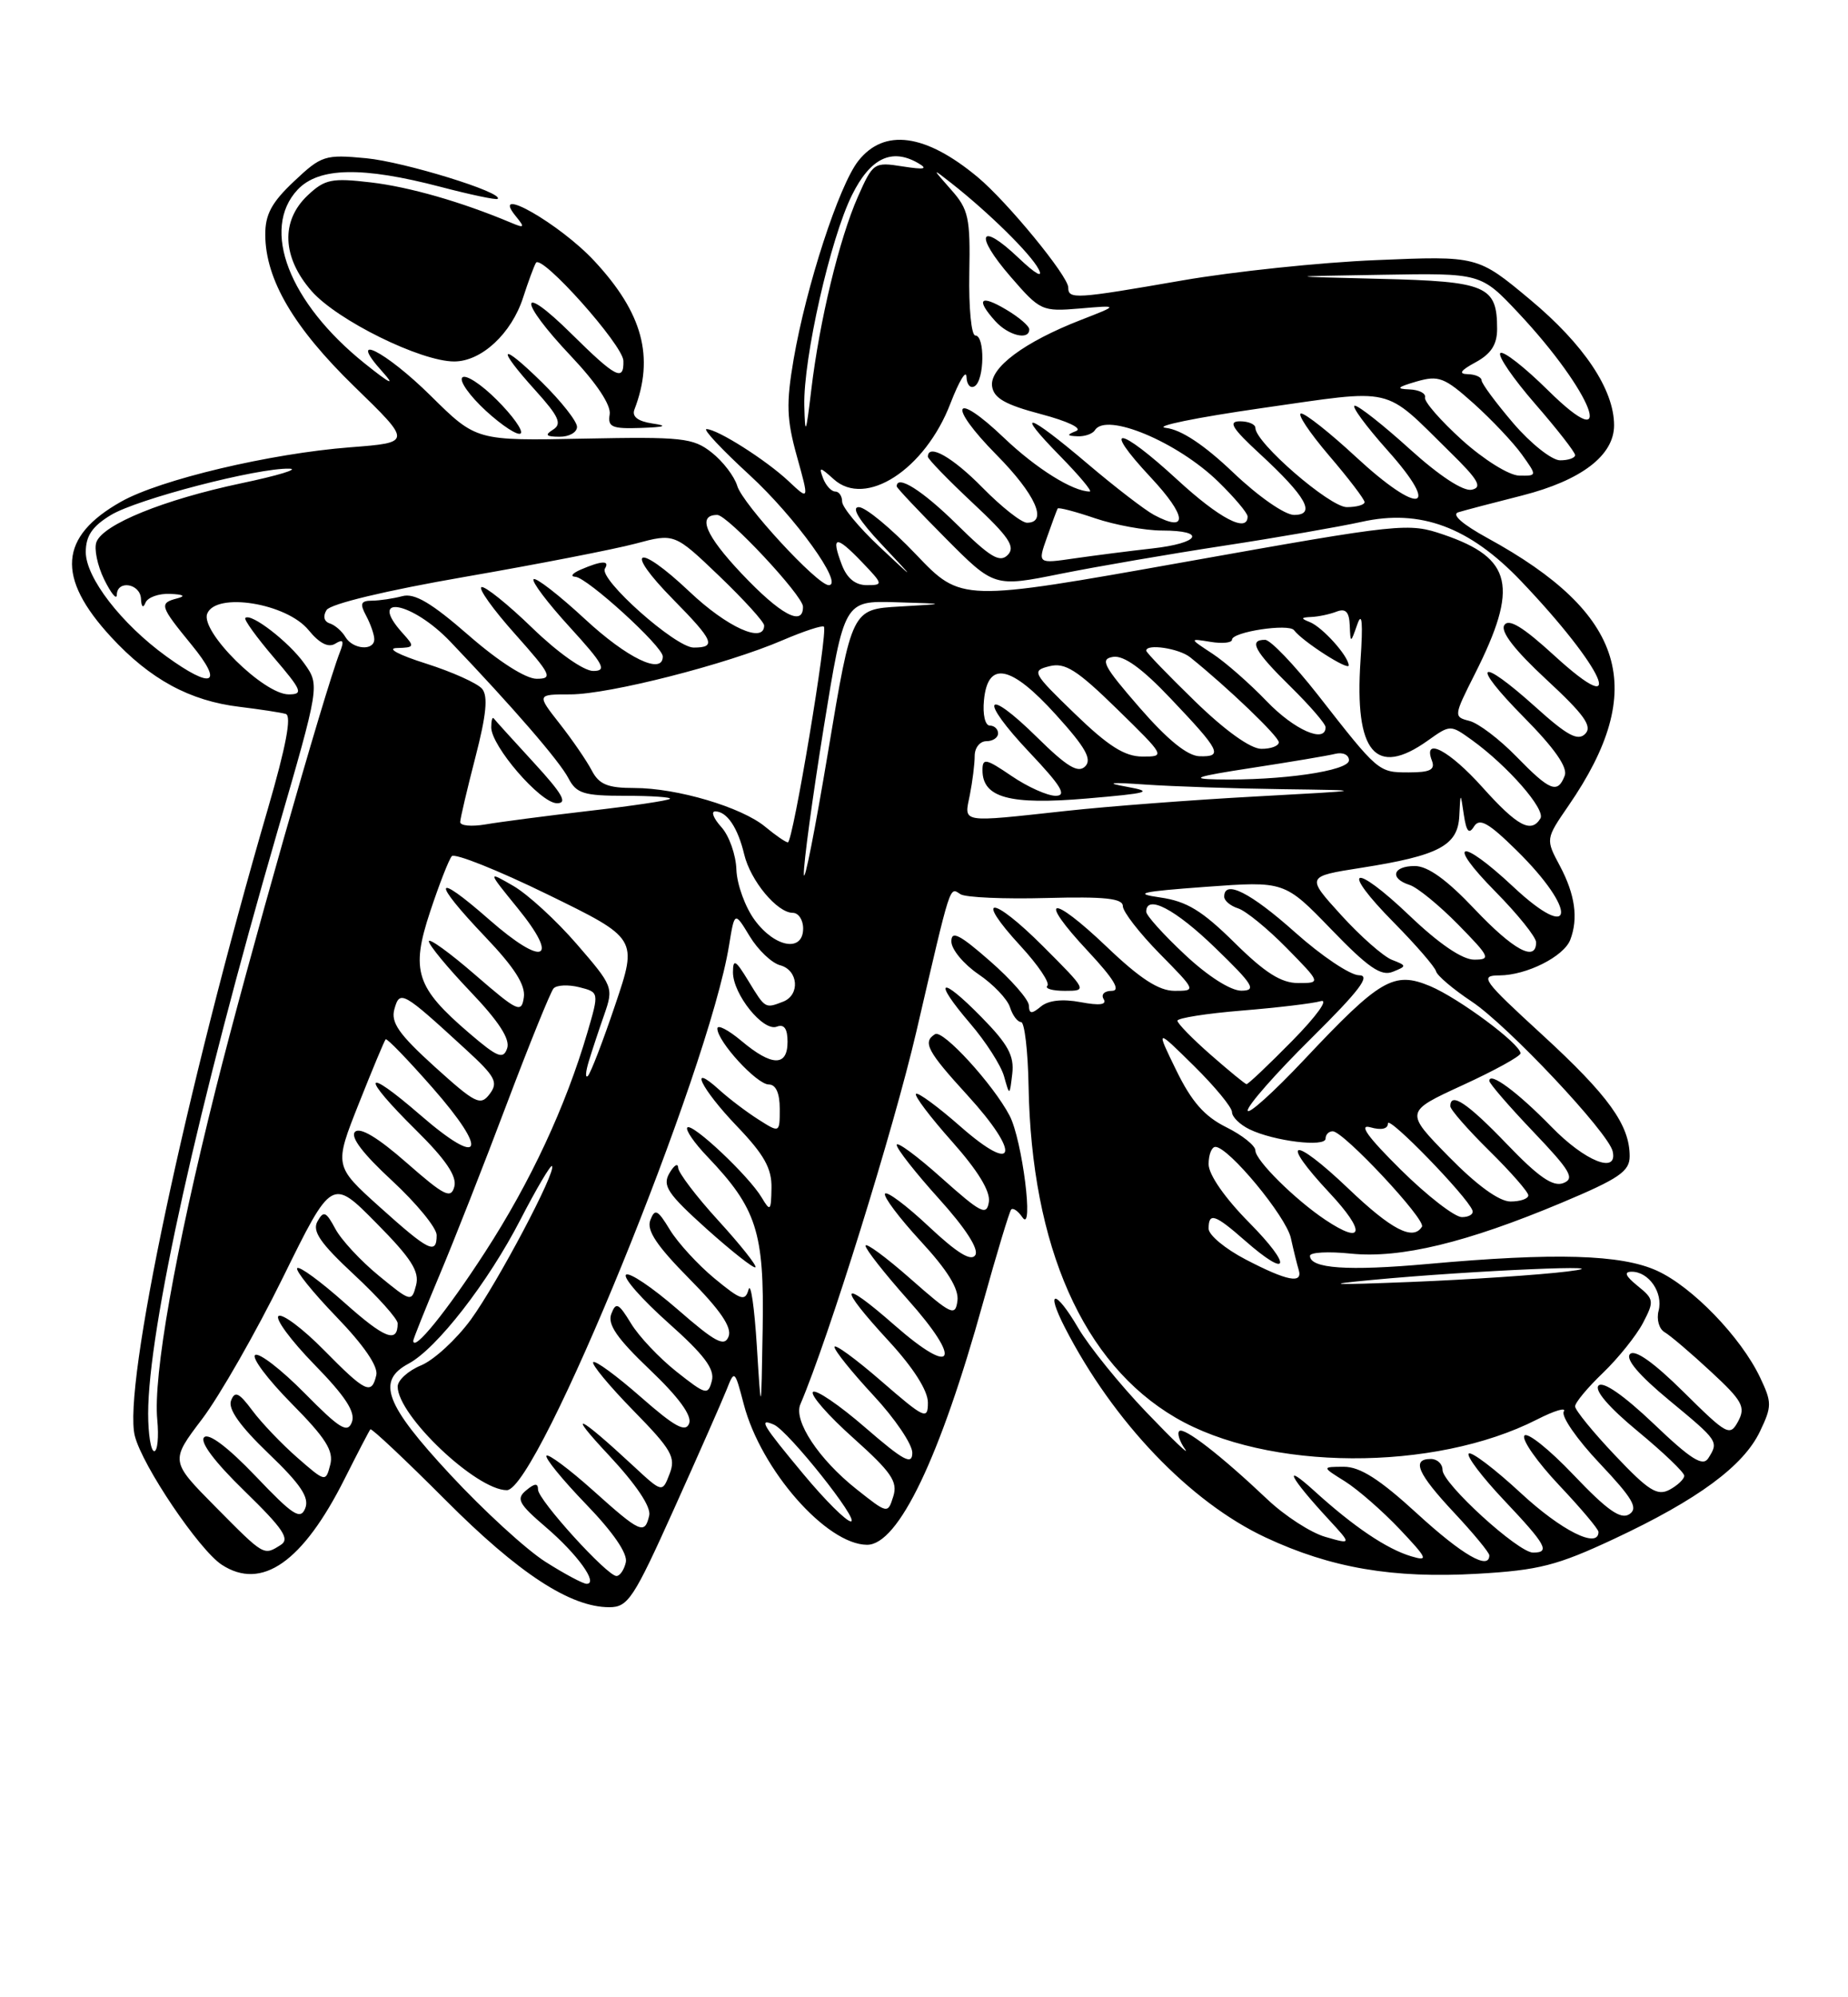 <?xml version="1.0" encoding="UTF-8" standalone="no"?>
<!DOCTYPE svg PUBLIC "-//W3C//DTD SVG 1.1//EN" "http://www.w3.org/Graphics/SVG/1.1/DTD/svg11.dtd" >
<svg xmlns="http://www.w3.org/2000/svg" xmlns:xlink="http://www.w3.org/1999/xlink" version="1.1" viewBox="0 0 237 256">
 <g >
 <path fill="currentColor"
d=" M 86.45 193.38 C 89.58 186.44 92.60 179.58 93.18 178.13 C 94.19 175.55 94.23 175.58 95.39 180.00 C 97.59 188.41 106.00 197.98 111.20 198.00 C 115.21 198.01 120.57 186.82 126.08 166.94 C 127.83 160.65 129.45 155.29 129.68 155.03 C 129.92 154.77 130.57 155.22 131.12 156.03 C 132.63 158.22 131.10 146.09 129.48 143.00 C 127.38 138.99 120.92 131.93 119.92 132.55 C 118.29 133.56 118.91 134.74 124.08 140.39 C 130.96 147.92 130.35 150.68 123.20 144.41 C 120.29 141.85 117.71 139.96 117.47 140.20 C 117.23 140.44 119.31 143.19 122.09 146.31 C 125.40 150.03 127.03 152.69 126.82 154.05 C 126.54 155.87 125.83 155.51 120.75 150.98 C 117.59 148.15 115.00 146.25 115.00 146.75 C 115.00 147.25 117.44 150.35 120.42 153.65 C 123.81 157.40 125.56 160.10 125.08 160.87 C 124.55 161.72 122.75 160.61 119.12 157.21 C 116.26 154.52 113.73 152.63 113.50 153.00 C 113.27 153.37 115.33 156.11 118.08 159.09 C 121.51 162.80 122.99 165.20 122.79 166.72 C 122.52 168.77 122.03 168.54 116.75 163.89 C 113.59 161.11 111.00 159.21 111.00 159.67 C 111.01 160.13 113.45 163.23 116.42 166.57 C 123.49 174.49 122.41 176.59 114.73 169.86 C 107.67 163.67 107.32 164.67 114.01 171.92 C 117.14 175.32 119.00 178.24 119.00 179.77 C 119.00 182.03 118.59 181.85 113.00 177.00 C 109.70 174.14 107.01 172.18 107.02 172.65 C 107.03 173.12 109.28 175.91 112.02 178.86 C 114.76 181.80 117.00 185.11 117.00 186.20 C 117.00 187.84 115.91 187.25 110.96 182.97 C 107.64 180.09 104.62 178.04 104.26 178.41 C 103.89 178.78 106.21 181.44 109.43 184.31 C 114.32 188.69 115.16 189.91 114.56 191.80 C 113.85 194.05 113.85 194.05 109.80 190.84 C 105.01 187.04 101.74 182.10 102.64 180.00 C 106.27 171.50 114.60 144.75 117.52 132.22 C 122.05 112.75 121.74 113.72 123.19 114.62 C 123.86 115.03 128.81 115.25 134.20 115.10 C 141.69 114.90 144.00 115.15 144.00 116.14 C 144.00 116.85 146.12 119.58 148.71 122.22 C 153.41 126.99 153.42 127.00 150.64 127.00 C 148.62 127.00 146.22 125.45 141.92 121.34 C 134.70 114.46 132.95 114.89 139.54 121.93 C 142.87 125.50 143.77 127.00 142.58 127.00 C 141.63 127.00 141.17 127.47 141.54 128.06 C 141.98 128.78 141.03 128.91 138.59 128.45 C 136.26 128.01 134.45 128.21 133.49 129.01 C 132.29 130.00 131.99 129.97 131.95 128.87 C 131.93 128.12 129.68 125.55 126.95 123.17 C 123.07 119.77 122.00 119.23 122.01 120.67 C 122.01 121.68 123.57 123.56 125.47 124.86 C 127.38 126.15 129.20 128.06 129.53 129.11 C 129.86 130.15 130.50 131.00 130.95 131.00 C 131.39 131.00 131.83 134.69 131.91 139.20 C 132.28 159.81 138.90 174.76 150.74 181.69 C 162.46 188.56 183.93 188.67 197.14 181.93 C 199.38 180.79 200.91 180.34 200.55 180.92 C 200.18 181.51 202.25 184.50 205.15 187.56 C 209.40 192.06 210.13 193.31 208.96 194.08 C 207.85 194.80 206.12 193.58 201.80 189.04 C 198.66 185.74 195.82 183.48 195.49 184.02 C 195.16 184.56 197.16 187.40 199.94 190.35 C 202.72 193.29 205.00 195.99 205.00 196.35 C 205.00 198.57 200.25 196.20 195.03 191.36 C 191.68 188.26 188.68 185.99 188.36 186.31 C 188.04 186.63 190.08 189.32 192.89 192.29 C 198.30 198.01 198.85 199.00 196.61 199.00 C 194.70 199.00 185.00 190.15 185.00 188.41 C 185.00 187.63 184.32 187.00 183.50 187.00 C 180.98 187.00 181.79 188.87 186.50 193.90 C 188.97 196.54 191.00 199.00 191.00 199.35 C 191.00 201.31 187.54 199.31 181.74 194.00 C 176.94 189.60 174.43 188.00 172.35 188.00 C 169.50 188.01 169.50 188.01 172.50 189.88 C 174.15 190.92 177.30 193.67 179.50 195.99 C 183.08 199.78 183.24 200.15 181.00 199.48 C 177.84 198.54 173.60 195.68 168.55 191.09 C 164.36 187.29 165.38 189.32 170.38 194.73 C 173.36 197.96 173.36 197.96 169.98 196.99 C 168.12 196.46 164.78 194.30 162.55 192.19 C 156.56 186.52 151.82 182.85 151.23 183.43 C 150.95 183.72 151.28 184.75 151.97 185.73 C 152.66 186.70 150.43 184.57 147.01 181.00 C 143.59 177.43 139.66 172.57 138.27 170.20 C 135.36 165.23 134.02 165.20 136.57 170.16 C 142.79 182.26 152.61 192.52 162.31 197.06 C 170.69 200.98 178.64 202.34 189.53 201.71 C 197.35 201.26 199.70 200.66 207.03 197.23 C 217.73 192.22 223.60 187.90 225.71 183.47 C 227.25 180.25 227.25 179.76 225.72 176.54 C 223.26 171.38 217.02 164.92 212.50 162.87 C 207.92 160.78 199.44 160.53 183.07 162.01 C 172.84 162.93 168.00 162.59 168.00 160.96 C 168.00 160.51 170.36 160.38 173.25 160.68 C 179.61 161.32 188.06 159.28 200.25 154.17 C 207.64 151.07 209.00 150.14 209.00 148.20 C 209.00 144.20 206.31 140.45 197.79 132.63 C 190.12 125.60 189.71 125.03 192.30 125.02 C 195.79 125.00 200.55 122.60 201.38 120.46 C 202.43 117.72 202.00 114.66 200.07 111.02 C 198.21 107.55 198.21 107.55 201.16 103.26 C 211.44 88.33 208.50 78.66 190.76 68.96 C 187.55 67.20 186.11 65.94 187.02 65.66 C 187.84 65.41 191.52 64.44 195.21 63.51 C 202.81 61.57 207.00 58.37 207.00 54.51 C 207.00 49.93 203.14 44.16 196.23 38.40 C 189.50 32.79 189.50 32.79 176.50 33.34 C 169.35 33.63 158.17 34.81 151.65 35.94 C 137.89 38.33 137.00 38.39 137.00 36.85 C 137.00 35.39 129.17 25.85 125.38 22.70 C 118.69 17.13 113.39 16.41 110.07 20.63 C 107.59 23.79 103.40 36.66 101.78 46.05 C 100.81 51.72 100.88 53.75 102.20 58.49 C 103.78 64.16 103.78 64.16 101.14 61.68 C 98.23 58.95 92.01 55.01 90.61 55.00 C 90.11 55.00 92.59 57.64 96.11 60.87 C 101.99 66.27 108.28 75.00 106.28 75.00 C 104.82 75.00 95.24 64.61 94.55 62.28 C 94.18 61.05 92.71 59.13 91.27 58.00 C 88.89 56.12 87.50 55.97 74.87 56.22 C 61.08 56.50 61.08 56.50 55.26 50.75 C 49.37 44.93 44.34 42.44 49.08 47.69 C 50.75 49.54 50.04 49.20 46.78 46.59 C 37.06 38.80 33.42 29.37 38.17 24.31 C 40.89 21.43 46.45 21.32 56.50 23.95 C 60.35 24.96 63.64 25.65 63.82 25.49 C 64.67 24.70 51.83 20.74 46.95 20.28 C 41.67 19.78 41.22 19.93 37.70 23.25 C 34.83 25.95 34.00 27.50 34.02 30.12 C 34.06 35.85 37.68 42.00 45.45 49.55 C 52.83 56.72 52.83 56.72 44.93 57.33 C 34.68 58.12 20.56 61.46 15.53 64.30 C 7.57 68.78 7.18 73.99 14.24 81.64 C 19.25 87.07 24.34 89.84 30.75 90.60 C 33.36 90.92 36.02 91.32 36.65 91.51 C 37.42 91.75 36.69 95.65 34.35 103.68 C 23.74 140.07 15.72 177.86 17.29 184.04 C 18.26 187.89 25.53 198.64 28.43 200.55 C 33.57 203.91 38.84 200.22 44.22 189.50 C 45.88 186.20 47.36 183.36 47.50 183.20 C 47.65 183.03 51.99 187.11 57.14 192.27 C 66.51 201.67 73.14 206.00 78.14 206.00 C 80.54 206.00 81.26 204.91 86.45 193.38 Z  M 125.89 130.39 C 120.54 124.93 119.53 125.47 124.42 131.18 C 126.43 133.52 128.39 136.58 128.77 137.97 C 129.48 140.50 129.48 140.50 129.82 137.62 C 130.09 135.33 129.28 133.84 125.89 130.39 Z  M 133.78 121.30 C 127.18 114.70 124.82 114.68 130.90 121.27 C 133.14 123.70 134.68 125.99 134.32 126.35 C 133.96 126.71 134.97 127.00 136.57 127.00 C 139.45 127.00 139.43 126.95 133.78 121.30 Z  M 63.73 51.27 C 61.72 49.25 59.72 47.95 59.29 48.38 C 58.86 48.81 60.23 50.74 62.33 52.67 C 64.44 54.60 66.44 55.89 66.78 55.55 C 67.12 55.21 65.75 53.28 63.73 51.27 Z  M 74.00 54.71 C 74.00 54.00 71.97 51.43 69.50 49.00 C 64.08 43.68 63.54 44.38 68.69 50.07 C 71.67 53.37 72.10 54.33 70.94 55.06 C 69.83 55.76 70.01 55.97 71.75 55.98 C 72.99 55.99 74.00 55.42 74.00 54.71 Z  M 83.67 54.28 C 81.80 54.00 81.02 53.39 81.36 52.50 C 83.95 45.76 82.43 40.12 76.22 33.45 C 71.80 28.69 62.74 23.52 66.13 27.69 C 67.35 29.19 67.28 29.28 65.50 28.53 C 59.17 25.87 52.51 23.96 47.56 23.38 C 42.55 22.79 41.66 22.97 39.47 25.03 C 35.98 28.31 36.17 32.98 39.97 37.32 C 43.26 41.06 53.95 46.33 58.25 46.33 C 61.75 46.33 65.61 42.75 67.10 38.10 C 67.74 36.12 68.47 34.14 68.73 33.69 C 69.42 32.49 79.90 44.22 79.95 46.25 C 80.02 48.95 78.98 48.41 73.28 42.78 C 66.43 36.01 66.40 38.43 73.25 45.67 C 76.53 49.14 78.38 51.93 78.19 53.11 C 77.92 54.74 78.48 54.98 82.19 54.85 C 85.31 54.74 85.72 54.58 83.67 54.28 Z  M 69.95 200.18 C 67.50 198.63 62.01 193.60 57.75 189.01 C 49.37 179.99 48.25 177.00 52.40 174.78 C 56.01 172.85 62.59 164.39 66.75 156.31 C 68.79 152.36 70.61 149.28 70.79 149.46 C 71.41 150.07 63.80 164.44 60.39 169.13 C 58.53 171.67 55.66 174.31 54.01 175.00 C 52.35 175.68 51.00 176.91 51.00 177.72 C 51.00 181.43 61.09 191.00 65.00 191.00 C 68.97 191.00 90.89 137.29 93.50 121.16 C 94.21 116.81 94.21 116.81 96.15 120.01 C 97.22 121.77 98.98 123.44 100.05 123.72 C 102.39 124.34 102.64 127.54 100.42 128.39 C 98.12 129.28 98.15 129.29 95.99 125.75 C 94.33 123.02 94.01 122.84 94.00 124.62 C 94.00 127.44 97.88 132.26 99.62 131.59 C 100.56 131.23 101.00 131.84 101.00 133.53 C 101.00 136.74 98.98 136.69 95.08 133.41 C 93.38 131.99 92.00 131.28 92.00 131.83 C 92.00 133.49 97.06 139.00 98.59 139.00 C 99.50 139.00 100.00 140.10 100.00 142.12 C 100.00 145.23 100.00 145.23 97.25 143.48 C 95.74 142.52 93.49 140.82 92.25 139.69 C 88.19 136.01 89.90 139.54 94.50 144.34 C 98.00 147.99 98.99 149.76 98.94 152.27 C 98.89 155.23 98.78 155.33 97.69 153.50 C 96.04 150.72 88.78 143.89 88.15 144.51 C 87.87 144.80 89.03 146.49 90.73 148.26 C 97.05 154.89 98.02 157.90 97.81 170.28 C 97.62 181.50 97.62 181.50 97.06 172.50 C 96.75 167.55 96.28 164.30 96.00 165.28 C 95.56 166.84 95.03 166.66 91.63 163.86 C 89.50 162.10 86.94 159.30 85.92 157.64 C 84.34 155.03 83.99 154.86 83.40 156.39 C 82.90 157.70 84.22 159.67 88.40 163.90 C 92.38 167.92 93.89 170.13 93.44 171.30 C 92.91 172.67 91.76 172.06 86.89 167.82 C 83.64 165.00 80.67 163.00 80.28 163.39 C 79.89 163.78 82.33 166.54 85.69 169.54 C 90.32 173.66 91.69 175.48 91.29 176.99 C 90.80 178.86 90.53 178.79 86.76 175.81 C 84.55 174.06 81.92 171.28 80.92 169.62 C 79.33 167.01 78.99 166.85 78.40 168.40 C 77.88 169.74 79.13 171.55 83.34 175.56 C 87.04 179.08 88.77 181.45 88.38 182.45 C 87.92 183.64 86.53 182.88 82.17 179.05 C 79.08 176.34 76.34 174.33 76.08 174.59 C 75.82 174.84 78.13 177.63 81.21 180.78 C 86.15 185.82 86.70 186.79 85.87 188.92 C 84.94 191.34 84.94 191.34 81.22 187.89 C 74.11 181.29 72.53 180.60 78.09 186.53 C 81.60 190.29 83.52 193.15 83.26 194.25 C 82.68 196.73 82.15 196.50 76.03 191.01 C 73.02 188.32 70.34 186.32 70.09 186.58 C 69.83 186.84 72.10 189.63 75.14 192.78 C 78.65 196.41 80.52 199.14 80.26 200.25 C 80.04 201.21 79.50 202.00 79.06 202.00 C 77.86 202.00 69.00 192.25 69.00 190.92 C 69.00 190.08 68.58 190.10 67.48 191.02 C 66.16 192.11 66.50 192.74 69.99 195.73 C 74.05 199.20 76.79 203.00 75.23 203.00 C 74.77 203.00 72.39 201.73 69.95 200.18 Z  M 92.13 156.45 C 89.31 153.37 86.99 150.31 86.97 149.67 C 86.95 149.03 86.45 149.34 85.85 150.37 C 84.92 151.98 85.60 152.99 90.63 157.52 C 93.86 160.41 96.67 162.62 96.88 162.43 C 97.09 162.23 94.95 159.54 92.13 156.45 Z  M 27.63 193.13 C 21.83 187.27 21.83 187.27 25.92 181.88 C 28.16 178.92 32.83 170.76 36.28 163.75 C 42.56 150.99 42.56 150.99 48.25 156.75 C 52.74 161.28 53.82 162.97 53.36 164.73 C 52.79 166.91 52.70 166.89 48.58 163.51 C 46.26 161.61 43.75 158.91 43.00 157.49 C 41.81 155.28 41.50 155.15 40.72 156.54 C 40.01 157.80 41.06 159.33 45.40 163.37 C 48.48 166.23 51.00 169.05 51.00 169.62 C 51.00 172.22 49.35 171.58 44.19 166.98 C 41.13 164.26 38.41 162.26 38.12 162.54 C 37.84 162.82 40.10 165.63 43.14 168.78 C 46.65 172.41 48.52 175.14 48.26 176.25 C 47.66 178.84 46.90 178.48 41.54 173.04 C 38.86 170.32 36.24 168.35 35.73 168.67 C 35.22 168.98 37.27 171.77 40.29 174.87 C 44.29 178.96 45.61 180.98 45.13 182.27 C 44.57 183.75 43.59 183.15 39.06 178.56 C 36.09 175.55 33.24 173.35 32.73 173.67 C 32.22 173.98 34.31 176.77 37.37 179.87 C 41.79 184.33 42.82 185.97 42.35 187.75 C 41.77 189.98 41.74 189.98 38.13 186.83 C 36.13 185.08 33.54 182.37 32.37 180.80 C 30.64 178.48 30.12 178.24 29.63 179.52 C 29.22 180.59 30.78 182.79 34.44 186.30 C 38.56 190.24 39.69 191.94 39.15 193.31 C 38.53 194.86 37.59 194.25 32.78 189.20 C 29.24 185.50 26.77 183.63 26.18 184.22 C 25.59 184.81 27.53 187.39 31.37 191.12 C 36.33 195.95 37.21 197.26 36.00 198.02 C 33.80 199.41 33.92 199.48 27.63 193.13 Z  M 103.04 188.95 C 97.73 182.57 97.23 181.73 99.25 182.60 C 101.10 183.40 110.33 195.00 109.12 195.00 C 108.54 195.00 105.81 192.28 103.04 188.95 Z  M 207.12 186.53 C 204.30 183.56 202.00 180.73 202.00 180.26 C 202.00 179.78 203.61 177.84 205.59 175.95 C 207.56 174.05 209.86 171.18 210.71 169.56 C 212.16 166.78 212.13 166.52 210.01 164.81 C 208.45 163.54 208.22 163.00 209.27 163.00 C 211.46 163.00 213.31 165.69 212.71 168.00 C 212.42 169.10 212.77 170.34 213.48 170.75 C 214.19 171.16 216.86 173.43 219.40 175.79 C 223.46 179.54 223.89 180.33 222.92 182.16 C 221.85 184.14 221.52 183.96 215.91 178.41 C 212.10 174.64 209.68 172.92 209.05 173.55 C 208.42 174.18 210.18 176.26 214.04 179.45 C 220.40 184.71 220.44 184.76 219.08 186.91 C 218.38 188.01 216.85 187.05 212.07 182.48 C 208.26 178.86 205.60 177.00 205.01 177.59 C 204.43 178.17 206.33 180.39 210.04 183.45 C 213.32 186.16 216.00 188.72 216.00 189.15 C 216.00 189.58 215.15 190.38 214.12 190.94 C 212.54 191.78 211.41 191.06 207.12 186.53 Z  M 19.00 181.18 C 19.00 170.48 25.40 141.68 35.55 106.66 C 41.01 87.83 41.01 87.83 39.03 85.05 C 37.07 82.29 32.16 78.50 31.46 79.21 C 31.26 79.41 32.91 81.69 35.13 84.29 C 38.74 88.51 38.93 89.00 37.02 89.00 C 33.82 89.00 25.69 80.96 26.57 78.67 C 27.66 75.84 36.77 77.31 39.58 80.77 C 40.97 82.47 42.12 83.05 43.00 82.50 C 44.02 81.87 44.16 82.14 43.59 83.59 C 41.59 88.71 31.65 123.68 27.67 139.58 C 22.42 160.55 19.63 176.33 20.17 181.98 C 20.38 184.19 20.20 186.00 19.78 186.00 C 19.35 186.00 19.00 183.83 19.00 181.18 Z  M 53.00 171.84 C 53.00 171.62 54.51 167.85 56.35 163.47 C 58.20 159.09 62.09 149.20 64.99 141.50 C 67.90 133.80 70.60 127.14 70.99 126.69 C 71.39 126.25 72.86 126.18 74.28 126.53 C 76.84 127.18 76.84 127.18 75.33 132.34 C 72.53 141.86 68.04 151.50 62.18 160.53 C 57.26 168.12 53.00 173.37 53.00 171.84 Z  M 176.00 164.05 C 188.77 162.84 209.10 161.97 201.00 162.97 C 197.43 163.41 188.43 164.01 181.00 164.31 C 170.62 164.72 169.46 164.66 176.00 164.05 Z  M 159.75 161.43 C 157.14 160.07 155.00 158.30 155.00 157.48 C 155.00 155.36 155.80 155.62 159.65 159.00 C 165.37 164.02 165.78 162.35 160.22 156.72 C 157.08 153.55 155.00 150.55 155.00 149.22 C 155.00 148.00 155.39 147.00 155.87 147.00 C 157.56 147.00 164.94 155.91 165.55 158.69 C 165.89 160.24 166.34 162.06 166.55 162.75 C 167.12 164.60 165.07 164.20 159.75 161.43 Z  M 48.67 154.68 C 42.85 149.44 42.85 149.44 46.01 141.47 C 47.75 137.09 49.30 133.37 49.46 133.21 C 49.62 133.04 52.32 135.84 55.46 139.41 C 62.75 147.71 61.84 149.79 53.92 142.93 C 46.53 136.53 46.18 137.77 53.38 144.88 C 57.16 148.61 58.61 150.76 58.27 152.08 C 57.84 153.71 57.01 153.30 52.14 149.03 C 48.46 145.80 46.17 144.43 45.53 145.07 C 44.89 145.71 46.54 147.88 50.28 151.33 C 53.42 154.24 56.00 157.38 56.00 158.31 C 56.00 160.87 55.01 160.38 48.67 154.68 Z  M 169.97 156.35 C 166.08 153.75 161.00 148.72 161.00 147.46 C 161.00 146.84 159.31 145.49 157.25 144.47 C 154.47 143.09 152.82 141.21 150.86 137.20 C 148.22 131.79 148.22 131.79 153.11 136.61 C 155.80 139.26 158.00 141.93 158.00 142.54 C 158.00 143.16 159.01 144.15 160.25 144.75 C 163.38 146.27 170.00 147.07 170.00 145.94 C 170.00 145.42 170.41 145.00 170.92 145.00 C 172.30 145.00 182.91 156.34 182.36 157.23 C 181.23 159.06 178.47 157.64 172.92 152.34 C 165.70 145.46 163.95 145.89 170.54 152.93 C 175.18 157.90 174.89 159.63 169.97 156.35 Z  M 179.65 149.93 C 175.39 145.71 174.19 144.05 175.75 144.49 C 177.15 144.89 178.00 144.70 178.00 143.99 C 178.00 142.89 188.14 153.32 188.83 155.13 C 189.02 155.61 188.41 156.00 187.48 156.00 C 186.56 156.00 183.03 153.27 179.65 149.93 Z  M 185.80 148.25 C 180.16 142.50 180.16 142.50 187.58 139.09 C 191.66 137.22 195.00 135.38 195.00 135.01 C 195.00 133.81 187.09 127.94 183.40 126.39 C 178.75 124.45 177.00 125.47 167.26 135.82 C 163.28 140.04 160.02 142.97 160.01 142.33 C 160.01 141.68 163.67 137.52 168.17 133.08 C 174.36 126.95 175.84 125.00 174.29 125.00 C 173.17 125.00 169.48 122.53 166.09 119.50 C 160.36 114.39 157.00 112.70 157.00 114.93 C 157.00 115.45 157.81 116.12 158.79 116.43 C 159.78 116.75 162.57 119.03 165.00 121.50 C 169.42 126.00 169.42 126.00 166.49 126.00 C 164.31 126.00 162.23 124.69 158.32 120.82 C 154.15 116.71 152.20 115.52 148.79 115.03 C 145.25 114.52 146.27 114.28 154.62 113.67 C 164.74 112.93 164.74 112.93 170.73 119.12 C 175.45 124.01 177.12 125.16 178.61 124.56 C 180.44 123.83 180.43 123.77 178.50 123.02 C 177.40 122.58 174.47 120.01 172.00 117.29 C 167.50 112.34 167.50 112.34 174.57 111.23 C 184.53 109.67 186.97 108.38 187.15 104.59 C 187.30 101.50 187.30 101.50 187.73 104.42 C 188.06 106.60 188.39 106.98 189.04 105.93 C 189.74 104.81 190.88 105.44 194.46 108.96 C 202.37 116.72 201.99 121.07 194.06 113.65 C 187.22 107.25 185.35 107.77 191.78 114.28 C 194.65 117.19 197.00 120.11 197.00 120.78 C 197.00 123.36 194.09 121.78 189.09 116.50 C 185.54 112.75 183.11 111.00 181.44 111.00 C 178.60 111.00 178.17 112.60 180.79 113.43 C 181.78 113.75 184.57 116.03 187.00 118.50 C 191.08 122.66 191.24 123.00 189.05 123.00 C 187.54 123.00 184.55 120.97 180.79 117.38 C 173.46 110.39 171.74 111.15 178.78 118.27 C 181.62 121.15 184.04 123.95 184.17 124.50 C 184.31 125.05 186.36 126.79 188.74 128.37 C 193.33 131.41 206.28 145.16 206.82 147.57 C 207.50 150.54 203.27 148.85 198.96 144.42 C 194.63 139.98 191.00 137.30 191.00 138.54 C 191.00 138.87 193.54 141.81 196.63 145.05 C 201.41 150.06 202.00 151.06 200.49 151.64 C 199.17 152.15 197.31 150.87 193.27 146.66 C 188.19 141.37 186.00 139.91 186.00 141.79 C 186.00 142.22 188.25 144.79 191.00 147.50 C 193.75 150.21 196.00 152.78 196.00 153.21 C 196.00 153.65 194.97 154.00 193.72 154.00 C 192.26 154.00 189.40 151.92 185.80 148.25 Z  M 55.74 136.72 C 51.15 132.56 50.10 131.06 50.58 129.34 C 51.28 126.86 51.60 127.04 59.73 134.50 C 63.54 137.99 63.93 138.72 62.80 140.22 C 61.62 141.78 60.99 141.46 55.74 136.72 Z  M 155.25 135.18 C 152.91 133.13 151.00 131.17 151.00 130.83 C 151.00 130.49 154.71 129.90 159.25 129.53 C 163.79 129.16 168.34 128.62 169.38 128.32 C 170.44 128.02 168.86 130.22 165.74 133.39 C 162.70 136.48 160.06 138.98 159.86 138.96 C 159.66 138.93 157.59 137.23 155.25 135.18 Z  M 75.52 136.00 C 75.94 134.62 76.83 131.93 77.51 130.00 C 78.70 126.58 78.61 126.37 73.96 121.00 C 71.34 117.97 67.69 114.63 65.85 113.56 C 62.50 111.62 62.50 111.62 66.38 116.39 C 71.86 123.12 69.73 124.00 62.74 117.87 C 55.56 111.57 55.29 112.80 62.25 120.10 C 65.97 124.00 67.41 126.25 67.18 127.83 C 66.88 129.90 66.41 129.68 60.93 124.94 C 57.67 122.11 55.00 120.19 55.00 120.65 C 55.00 121.12 57.39 124.02 60.32 127.09 C 63.98 130.92 65.45 133.20 65.04 134.37 C 64.54 135.82 63.82 135.54 60.20 132.44 C 53.34 126.57 52.65 124.44 55.16 116.86 C 56.32 113.36 57.57 110.16 57.94 109.74 C 58.31 109.32 63.83 111.52 70.20 114.63 C 81.78 120.28 81.78 120.28 78.90 128.79 C 77.32 133.48 75.74 137.58 75.39 137.91 C 75.04 138.23 75.10 137.38 75.52 136.00 Z  M 151.96 122.36 C 149.23 119.81 147.00 117.34 147.00 116.86 C 147.00 114.58 150.72 116.52 155.84 121.48 C 160.75 126.23 161.19 126.96 159.21 126.98 C 157.84 126.99 154.91 125.13 151.96 122.36 Z  M 96.81 117.96 C 95.57 116.29 94.51 113.36 94.44 111.47 C 94.38 109.57 93.51 107.11 92.51 106.01 C 91.51 104.90 91.15 104.00 91.72 104.00 C 93.22 104.00 94.62 106.07 95.44 109.50 C 96.24 112.88 99.67 117.00 101.67 117.00 C 102.40 117.00 103.00 117.90 103.00 119.00 C 103.00 122.08 99.41 121.47 96.81 117.96 Z  M 103.09 112.06 C 103.04 110.72 104.19 102.28 105.63 93.31 C 108.27 77.00 108.27 77.00 114.88 77.19 C 121.50 77.39 121.50 77.39 115.38 77.74 C 109.25 78.09 109.25 78.09 106.21 96.29 C 104.54 106.31 103.14 113.40 103.09 112.06 Z  M 98.15 105.98 C 95.13 103.46 86.83 101.00 81.35 101.00 C 77.93 101.00 76.83 100.55 75.89 98.75 C 75.24 97.51 73.39 94.81 71.77 92.75 C 68.83 89.00 68.83 89.00 73.17 89.00 C 78.13 88.99 93.18 85.16 100.39 82.05 C 103.08 80.90 105.45 80.12 105.66 80.32 C 106.21 80.88 101.68 108.01 101.04 107.97 C 100.74 107.95 99.44 107.05 98.15 105.98 Z  M 59.02 105.36 C 59.03 104.89 59.91 101.15 60.97 97.05 C 62.37 91.64 62.61 89.23 61.83 88.29 C 61.24 87.58 58.00 86.12 54.63 85.05 C 51.12 83.94 49.53 83.09 50.90 83.06 C 53.17 83.00 53.21 82.89 51.65 81.17 C 47.02 76.05 52.81 77.07 57.76 82.25 C 65.78 90.65 71.75 97.54 72.90 99.75 C 73.92 101.71 74.86 102.00 80.20 102.00 C 83.57 102.00 86.15 102.18 85.92 102.39 C 85.69 102.61 81.00 103.31 75.50 103.94 C 70.00 104.58 64.04 105.36 62.25 105.67 C 60.46 105.97 59.01 105.84 59.02 105.36 Z  M 68.46 97.75 C 65.80 94.86 63.49 92.31 63.32 92.08 C 63.14 91.85 63.00 92.37 63.00 93.23 C 63.00 95.63 69.27 102.89 71.39 102.95 C 72.84 102.99 72.18 101.80 68.46 97.75 Z  M 190.11 100.90 C 185.87 96.17 182.44 94.37 183.64 97.50 C 184.08 98.66 183.41 99.00 180.68 99.00 C 176.77 99.00 176.79 99.02 169.00 89.05 C 165.97 85.19 162.94 82.02 162.25 82.01 C 160.08 81.99 160.87 83.46 165.50 88.00 C 167.97 90.43 170.00 92.77 170.00 93.21 C 170.00 95.33 165.98 93.56 162.45 89.88 C 160.28 87.62 157.15 84.87 155.50 83.79 C 152.50 81.82 152.50 81.82 155.25 82.27 C 156.76 82.52 158.00 82.39 158.00 81.99 C 158.00 80.99 165.29 79.88 165.96 80.78 C 167.03 82.21 173.00 86.04 172.97 85.28 C 172.91 84.06 169.59 80.37 167.97 79.73 C 166.79 79.27 166.83 79.14 168.17 79.08 C 169.09 79.04 170.55 78.73 171.42 78.39 C 172.57 77.95 173.03 78.42 173.10 80.14 C 173.20 82.50 173.20 82.50 174.08 80.00 C 174.68 78.31 174.81 79.84 174.48 84.68 C 173.69 96.45 176.41 99.69 183.10 94.93 C 186.00 92.87 186.00 92.87 188.75 94.84 C 193.38 98.18 198.26 103.77 197.55 104.91 C 196.36 106.85 194.59 105.89 190.11 100.90 Z  M 124.38 101.88 C 124.72 100.16 125.00 97.91 125.00 96.88 C 125.00 95.84 125.67 95.00 126.50 95.00 C 127.33 95.00 128.00 94.55 128.00 94.00 C 128.00 93.45 127.52 93.00 126.94 93.00 C 126.34 93.00 126.01 91.58 126.19 89.75 C 126.68 84.63 129.65 85.23 135.42 91.61 C 139.21 95.79 140.08 97.32 139.17 98.23 C 138.26 99.14 136.84 98.28 133.02 94.52 C 126.28 87.88 125.46 89.49 132.03 96.44 C 136.11 100.75 136.86 102.00 135.38 102.00 C 134.33 102.00 131.78 100.86 129.73 99.46 C 126.42 97.21 126.00 97.13 126.00 98.72 C 126.00 102.25 129.49 103.19 139.34 102.35 C 147.39 101.66 148.02 101.48 144.50 100.84 C 141.66 100.33 142.35 100.24 146.90 100.56 C 150.41 100.80 158.29 101.07 164.40 101.15 C 175.50 101.30 175.50 101.30 161.00 102.09 C 153.03 102.52 142.09 103.35 136.71 103.94 C 122.99 105.43 123.64 105.54 124.38 101.88 Z  M 194.46 96.96 C 192.29 94.73 189.58 92.68 188.44 92.40 C 186.41 91.88 186.42 91.79 189.16 86.36 C 194.79 75.18 193.98 71.55 185.15 68.53 C 180.60 66.98 179.89 67.05 151.89 72.04 C 123.27 77.14 123.27 77.14 117.48 71.07 C 114.30 67.73 111.00 65.00 110.14 65.00 C 109.14 65.00 110.17 66.70 113.04 69.75 C 117.50 74.50 117.50 74.50 112.75 70.04 C 110.14 67.59 108.00 65.00 108.00 64.29 C 108.00 63.58 107.60 63.00 107.11 63.00 C 106.62 63.00 105.92 62.24 105.56 61.31 C 104.99 59.80 105.13 59.81 106.92 61.42 C 111.01 65.13 118.64 60.18 121.89 51.71 C 123.00 48.84 123.92 47.31 123.95 48.31 C 123.98 49.30 124.45 49.84 125.00 49.50 C 126.26 48.72 126.33 43.00 125.08 43.00 C 124.57 43.00 124.23 39.43 124.31 35.06 C 124.45 27.91 124.22 26.84 121.98 24.32 C 119.50 21.51 119.50 21.51 122.00 23.47 C 126.81 27.25 132.17 32.52 133.20 34.50 C 133.83 35.70 132.81 35.13 130.64 33.07 C 125.62 28.29 124.87 30.00 129.60 35.46 C 133.40 39.85 133.62 39.95 138.50 39.54 C 143.50 39.11 143.50 39.11 138.64 41.00 C 131.36 43.83 126.91 47.14 127.23 49.50 C 127.44 51.03 128.91 51.87 133.50 53.08 C 136.97 54.00 138.87 54.91 138.00 55.25 C 136.77 55.74 136.81 55.86 138.19 55.92 C 139.12 55.96 140.12 55.61 140.42 55.14 C 141.85 52.81 150.99 56.63 156.25 61.75 C 158.31 63.76 160.00 65.76 160.00 66.20 C 160.00 68.35 156.40 66.47 151.00 61.50 C 143.43 54.54 141.17 54.33 147.57 61.18 C 152.24 66.17 152.42 68.37 147.98 65.99 C 146.81 65.36 142.97 62.41 139.45 59.42 C 131.68 52.83 129.99 52.38 136.00 58.50 C 138.43 60.98 140.12 63.00 139.76 63.00 C 137.60 63.00 132.88 60.05 128.77 56.13 C 122.25 49.91 121.40 51.82 127.81 58.31 C 132.80 63.36 134.43 67.00 131.71 67.00 C 131.00 67.00 128.43 64.97 126.00 62.50 C 122.16 58.59 119.00 56.80 119.00 58.54 C 119.00 58.84 121.59 61.51 124.75 64.47 C 129.40 68.81 130.26 70.09 129.24 71.13 C 128.22 72.17 126.99 71.43 122.71 67.21 C 118.32 62.88 115.00 60.78 115.00 62.34 C 115.00 62.53 117.81 65.51 121.25 68.97 C 127.50 75.26 127.50 75.26 136.00 73.55 C 140.68 72.61 150.12 70.99 157.00 69.94 C 163.88 68.89 171.80 67.51 174.61 66.89 C 182.14 65.20 188.44 67.54 195.05 74.46 C 205.74 85.66 208.95 92.81 199.35 84.04 C 195.32 80.35 193.48 79.23 192.92 80.13 C 192.41 80.95 194.26 83.34 198.32 87.10 C 203.16 91.58 204.24 93.09 203.31 94.05 C 202.37 95.02 201.01 94.30 196.95 90.64 C 189.56 84.00 188.48 84.90 195.42 91.92 C 199.36 95.90 201.08 98.36 200.67 99.42 C 199.76 101.78 198.79 101.40 194.46 96.96 Z  M 132.00 42.22 C 132.00 41.78 130.65 40.63 129.00 39.66 C 125.69 37.70 125.11 38.35 127.65 41.17 C 129.33 43.02 132.00 43.66 132.00 42.22 Z  M 160.50 98.43 C 165.45 97.67 170.29 96.86 171.25 96.62 C 172.22 96.38 173.00 96.75 173.00 97.45 C 173.00 98.81 164.27 100.07 156.10 99.90 C 152.47 99.83 153.39 99.52 160.50 98.43 Z  M 137.84 91.48 C 132.39 86.21 132.27 85.97 134.59 85.39 C 136.59 84.89 138.11 85.85 143.26 90.88 C 149.45 96.93 149.48 96.98 146.50 96.97 C 144.23 96.96 142.13 95.63 137.84 91.48 Z  M 146.13 90.68 C 141.48 85.33 141.03 84.46 142.77 84.19 C 144.14 83.99 146.50 85.69 150.14 89.54 C 156.51 96.24 156.90 97.02 153.83 96.93 C 152.27 96.88 149.73 94.82 146.13 90.68 Z  M 153.25 89.88 C 149.81 86.54 147.00 83.63 147.00 83.40 C 147.00 82.47 151.21 83.10 152.64 84.25 C 157.49 88.15 164.00 94.39 164.00 95.14 C 164.00 95.61 162.99 95.99 161.75 95.98 C 160.37 95.97 157.10 93.63 153.25 89.88 Z  M 21.32 84.12 C 15.56 79.95 11.00 74.04 11.00 70.76 C 11.00 68.69 11.83 67.46 14.21 66.02 C 17.58 63.97 33.06 59.95 37.12 60.07 C 38.43 60.11 35.63 60.96 30.91 61.95 C 21.03 64.04 13.25 67.19 12.37 69.47 C 12.04 70.33 12.49 72.49 13.36 74.27 C 14.24 76.05 14.96 76.94 14.98 76.25 C 15.01 74.30 17.99 74.78 18.08 76.75 C 18.13 77.80 18.36 78.00 18.66 77.25 C 18.94 76.56 20.37 76.05 21.83 76.12 C 23.53 76.19 23.86 76.40 22.75 76.69 C 20.37 77.31 20.48 77.65 24.57 82.65 C 28.75 87.75 27.26 88.42 21.32 84.12 Z  M 60.09 81.42 C 55.33 77.27 53.16 75.99 51.60 76.41 C 50.44 76.72 48.70 76.98 47.71 76.99 C 46.26 77.00 46.12 77.36 46.96 78.93 C 47.53 80.00 48.00 81.35 48.00 81.93 C 48.00 83.46 45.25 83.25 44.30 81.65 C 43.86 80.90 42.95 80.11 42.28 79.90 C 41.55 79.66 41.39 78.98 41.88 78.19 C 42.37 77.40 49.55 75.68 59.60 73.94 C 68.89 72.33 78.75 70.41 81.50 69.68 C 86.50 68.34 86.50 68.34 92.25 73.84 C 95.41 76.87 98.00 79.72 98.00 80.17 C 98.00 82.55 93.24 80.40 88.43 75.84 C 81.68 69.46 79.88 70.28 86.31 76.81 C 91.54 82.12 91.92 83.00 88.96 83.00 C 86.63 83.00 76.75 74.21 77.58 72.88 C 78.24 71.81 77.17 71.85 74.50 73.00 C 73.40 73.47 73.08 73.89 73.79 73.93 C 75.29 74.01 85.00 82.85 85.00 84.14 C 85.00 86.56 80.45 84.38 75.03 79.36 C 71.68 76.26 68.71 73.96 68.43 74.24 C 68.15 74.52 70.23 77.28 73.06 80.37 C 77.43 85.16 77.88 86.00 76.08 86.00 C 74.86 86.00 71.53 83.65 68.27 80.49 C 65.14 77.46 62.20 75.10 61.75 75.25 C 61.30 75.40 63.23 78.11 66.05 81.26 C 70.70 86.48 70.95 87.00 68.82 87.00 C 67.42 87.00 63.94 84.78 60.09 81.42 Z  M 95.09 73.50 C 90.46 68.60 89.38 66.00 91.99 66.00 C 93.30 66.00 102.95 76.32 102.98 77.75 C 103.02 80.37 100.10 78.80 95.09 73.50 Z  M 107.95 72.36 C 106.54 68.65 107.20 68.56 110.51 72.01 C 113.28 74.90 113.30 75.00 111.16 75.00 C 109.69 75.00 108.61 74.12 107.95 72.36 Z  M 134.27 68.88 C 134.92 67.02 135.54 65.36 135.64 65.18 C 135.73 65.00 137.89 65.56 140.44 66.43 C 142.99 67.29 146.85 68.00 149.03 68.00 C 154.80 68.00 153.89 69.62 147.75 70.30 C 144.86 70.62 140.38 71.20 137.79 71.57 C 133.07 72.26 133.07 72.26 134.27 68.88 Z  M 158.18 60.59 C 154.42 57.01 151.48 55.06 149.50 54.84 C 147.85 54.65 153.39 53.52 161.81 52.31 C 179.14 49.84 177.27 49.40 185.97 57.95 C 189.61 61.51 190.15 62.47 188.74 62.77 C 187.66 63.00 184.60 61.00 180.82 57.58 C 177.43 54.51 174.25 52.00 173.75 52.00 C 173.25 52.00 175.15 54.59 177.97 57.75 C 184.93 65.54 182.07 66.13 173.91 58.58 C 170.60 55.51 167.43 53.00 166.87 53.00 C 166.30 53.00 167.91 55.41 170.42 58.36 C 172.94 61.30 175.00 64.00 175.00 64.36 C 175.00 64.71 173.97 65.00 172.72 65.00 C 170.54 65.00 161.00 56.74 161.00 54.85 C 161.00 54.38 160.11 54.00 159.02 54.00 C 157.46 54.00 158.00 54.88 161.59 58.19 C 167.51 63.65 168.83 66.00 165.96 66.00 C 164.77 66.00 161.37 63.63 158.18 60.59 Z  M 187.50 56.40 C 184.75 53.91 182.61 51.46 182.75 50.94 C 182.89 50.42 181.99 49.96 180.75 49.91 C 178.98 49.84 179.17 49.63 181.66 48.90 C 184.51 48.08 185.24 48.36 189.02 51.74 C 191.32 53.81 194.09 56.74 195.17 58.25 C 197.14 61.00 197.14 61.00 194.82 60.96 C 193.52 60.93 190.30 58.92 187.50 56.40 Z  M 194.08 54.25 C 191.85 51.64 190.01 49.16 190.01 48.75 C 190.00 48.34 189.21 47.98 188.25 47.96 C 187.00 47.93 187.29 47.49 189.25 46.43 C 191.23 45.35 192.00 44.16 192.00 42.16 C 192.00 36.64 190.67 36.07 177.00 35.74 C 164.50 35.43 164.50 35.43 177.21 35.22 C 189.92 35.00 189.92 35.00 194.71 40.09 C 204.28 50.27 207.65 59.04 198.52 50.02 C 195.51 47.05 192.76 44.90 192.41 45.26 C 192.06 45.61 194.07 48.54 196.89 51.78 C 199.70 55.01 202.00 57.96 202.00 58.33 C 202.00 58.70 201.14 59.00 200.08 59.00 C 199.02 59.00 196.32 56.86 194.08 54.25 Z  M 103.15 52.00 C 103.01 45.96 106.48 30.60 109.26 25.01 C 111.61 20.27 114.34 18.95 117.72 20.89 C 119.07 21.67 118.59 21.77 115.75 21.33 C 112.09 20.75 111.96 20.85 110.02 25.22 C 107.64 30.61 105.09 41.14 104.04 50.00 C 103.36 55.69 103.25 55.94 103.15 52.00 Z "/>
</g>
</svg>
